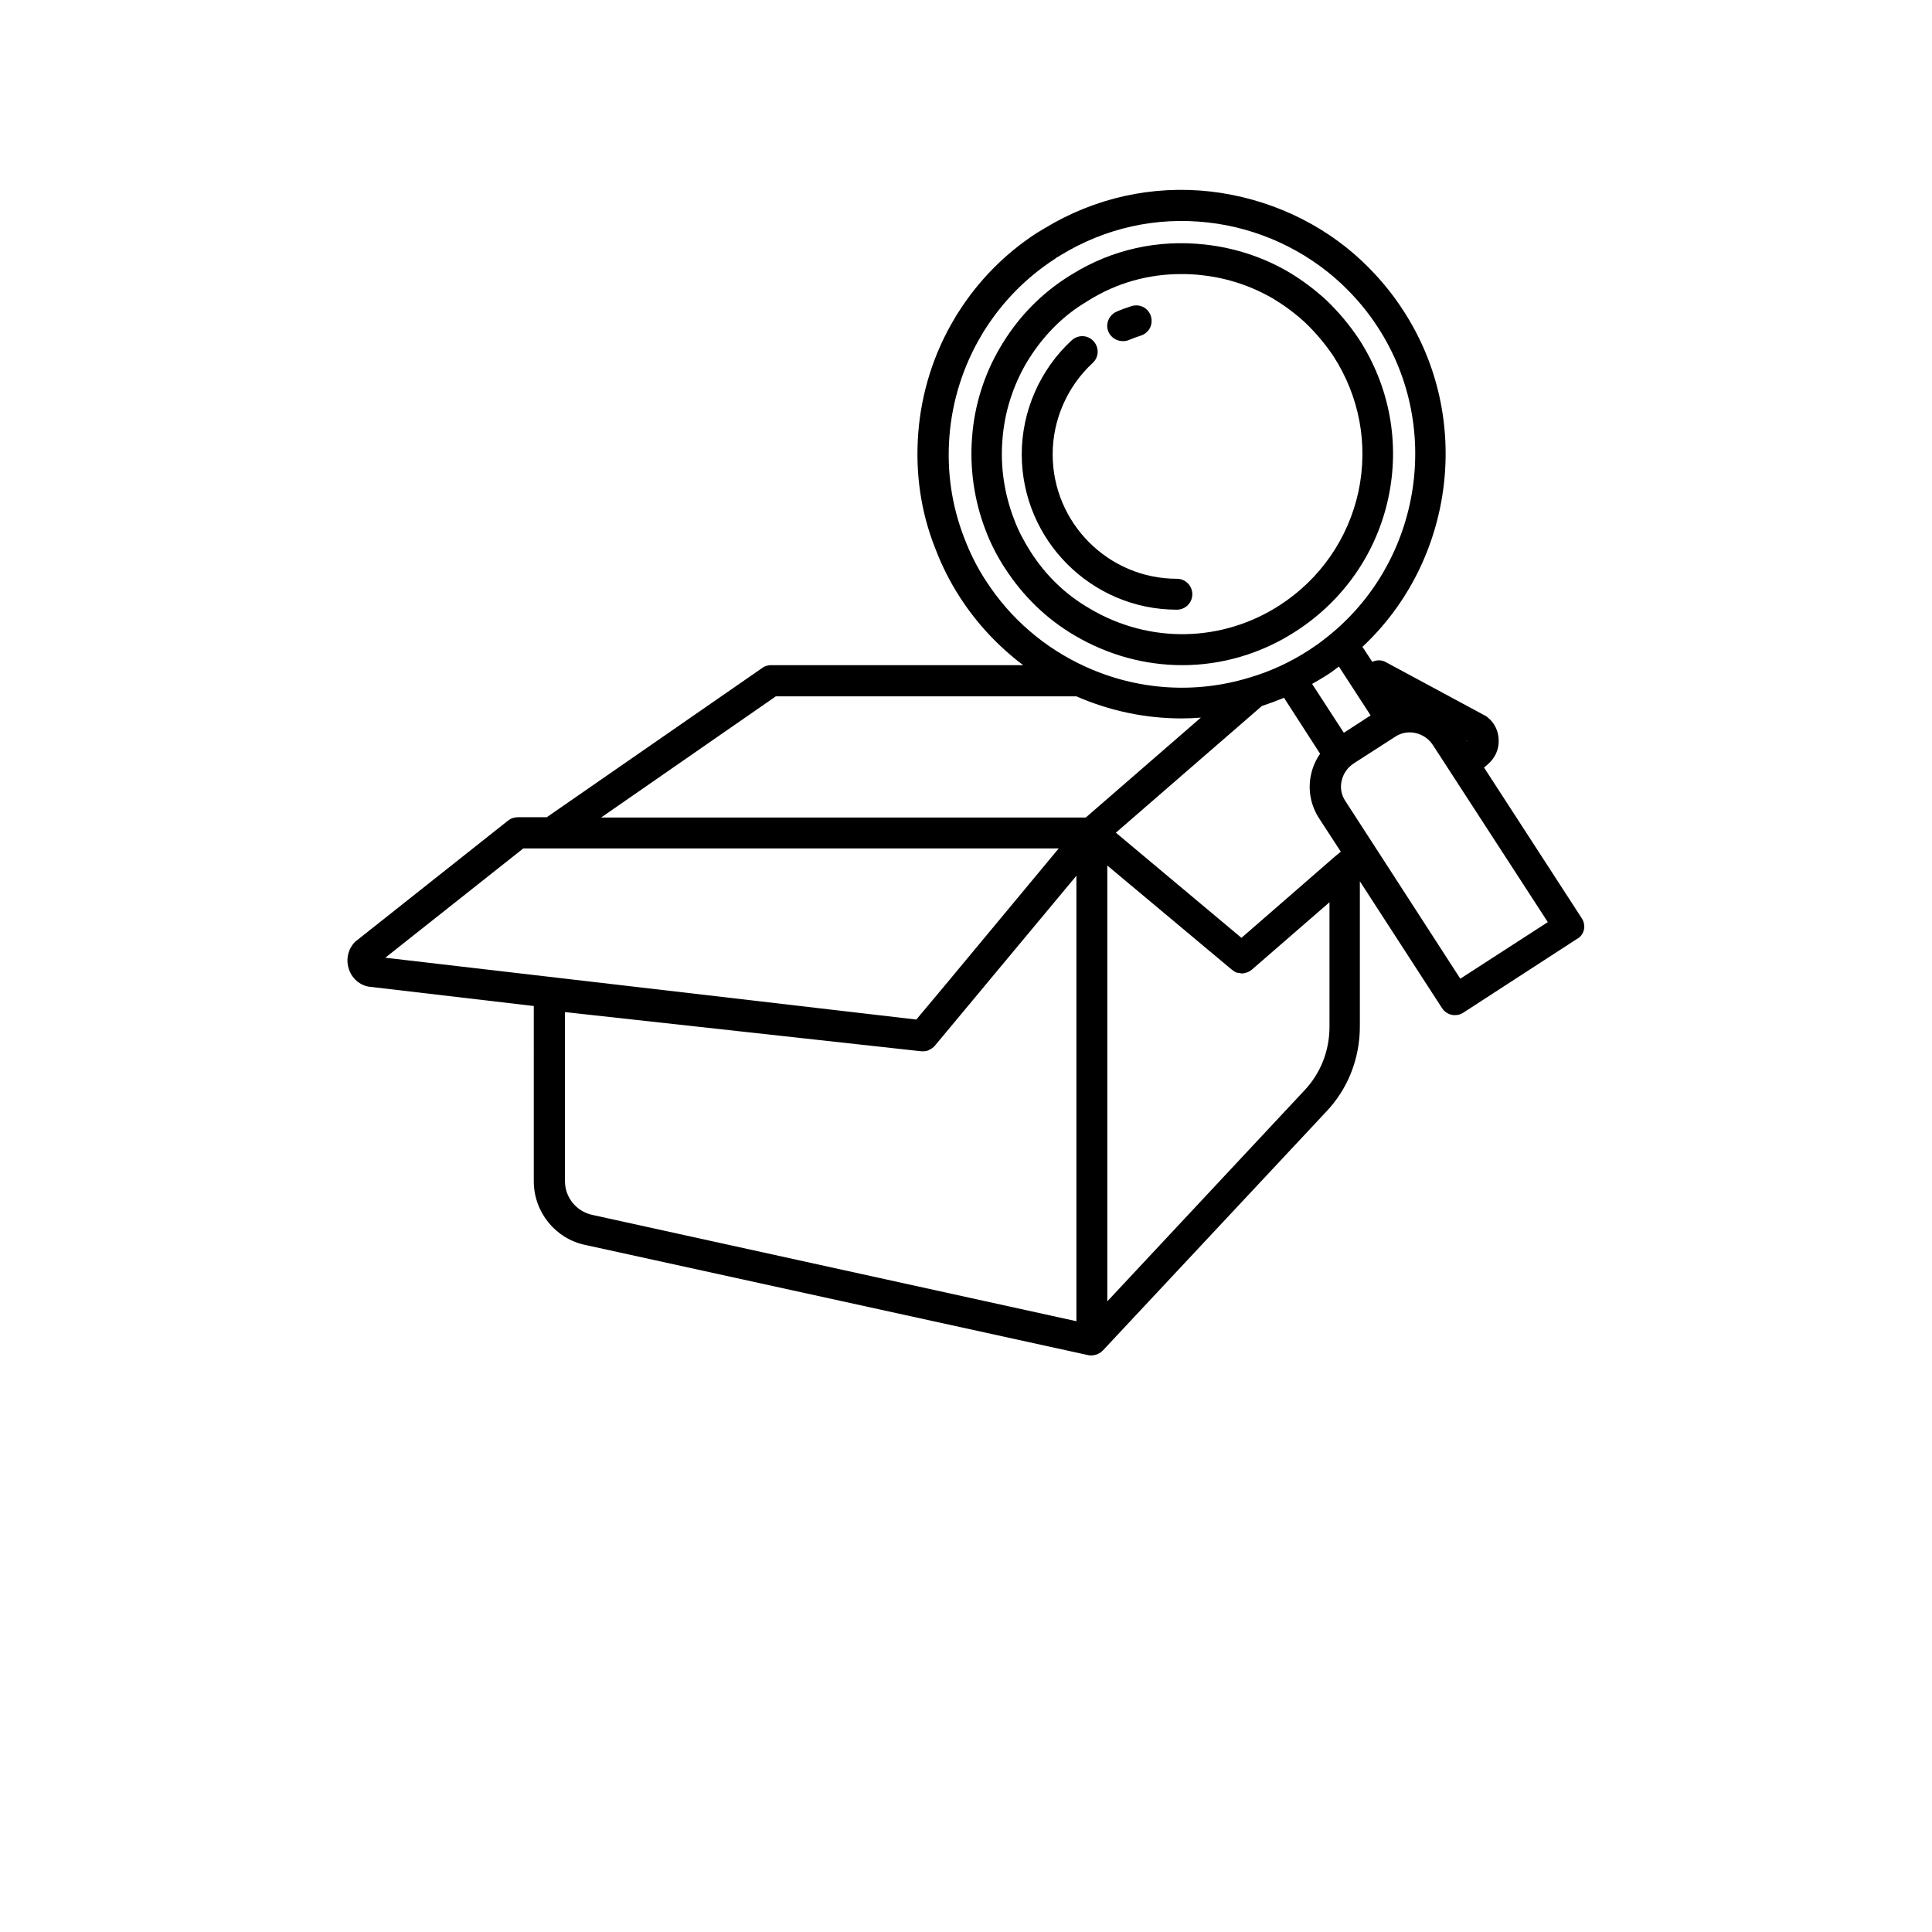 <?xml version="1.0" encoding="utf-8"?>
<!-- Generator: Adobe Illustrator 23.0.1, SVG Export Plug-In . SVG Version: 6.00 Build 0)  -->
<svg version="1.1" id="Layer_1" xmlns="http://www.w3.org/2000/svg" xmlns:xlink="http://www.w3.org/1999/xlink" x="0px" y="0px"
	 viewBox="0 0 700 700" style="enable-background:new 0 0 700 700;" xml:space="preserve">
<g>
	<path d="M469.7,228.6c17.1-11.1,29-28.2,33.3-48.1v0c4.3-20,0.5-40.4-10.6-57.6c-3.4-5.1-7.4-9.9-12-14.3
		c-4.2-3.8-8.6-7.1-13.1-9.8c-9.2-5.5-19.8-9-30.7-10.2c-17-1.9-33.6,1.8-47.9,10.6l-2.1,1.3c-9.3,6-17,13.8-22.9,23.2l-1.1,1.8
		c-6,10-9.6,21.5-10.4,33c-0.9,11.3,0.8,23,4.9,33.6c1.8,4.8,4.2,9.5,7.1,13.9c6.5,10,14.9,18.2,25.1,24.2
		c12.2,7.2,25.6,10.8,39.1,10.8C442.6,241,457,236.9,469.7,228.6L469.7,228.6z M373.4,199.9c-2.4-3.8-4.5-7.7-6-11.8
		c-3.5-9.1-5-19-4.2-28.7c0.7-9.9,3.8-19.6,8.8-28.1l1-1.6c5.1-8,11.6-14.7,19.4-19.6l2.1-1.3c10.1-6.3,21.6-9.5,33.4-9.5
		c2.5,0,5,0.1,7.5,0.4c9.3,1,18.3,4,26.2,8.7c3.8,2.3,7.6,5.1,11.2,8.4c3.9,3.7,7.4,7.9,10.3,12.2c9.5,14.7,12.7,32.1,9.1,49.1
		c-3.7,17-13.8,31.6-28.4,41.1c-20.9,13.6-47.3,14.1-68.8,1.4C386.1,215.5,378.9,208.5,373.4,199.9L373.4,199.9z"/>
	<path d="M406.8,123.6c0.7,0,1.5-0.1,2.2-0.4c1.4-0.6,2.8-1.1,4.3-1.6c3-0.9,4.6-4,3.7-7c-0.9-3-4-4.6-7-3.7c-1.8,0.6-3.6,1.2-5.4,2
		c-2.8,1.2-4.2,4.5-3,7.3C402.5,122.3,404.6,123.6,406.8,123.6L406.8,123.6z"/>
	<path d="M432,215.3c0-3.1-2.5-5.6-5.6-5.6c-24.8,0-45-20.2-45-45.1c0-12.5,5.3-24.6,14.5-33.1c2.3-2.1,2.4-5.6,0.3-7.9
		c-2.1-2.3-5.6-2.4-7.9-0.3c-11.5,10.6-18.1,25.7-18.1,41.3c0,31,25.2,56.3,56.2,56.3C429.5,220.9,432,218.4,432,215.3L432,215.3z"
		/>
	<path d="M573.1,332.7l-35.4-54.6l1.6-1.4c2.4-2.1,3.8-5.2,3.7-8.4c0-3.2-1.4-6.3-3.9-8.3c-0.3-0.3-0.6-0.5-1-0.7l-36-19.4
		c-1.6-0.9-3.4-0.8-4.9-0.1l-3.4-5.2c-0.1-0.1-0.2-0.1-0.2-0.2c33.3-31.1,40.2-82.9,14.9-121.8c-4.1-6.4-9.1-12.4-14.9-17.9
		c-14.8-14-34.3-22.9-54.9-25.3c-21.2-2.4-42.1,2.3-60.2,13.3c-0.8,0.5-1.7,1-2.5,1.5c-0.2,0.1-0.3,0.2-0.5,0.3
		c-11.5,7.5-21,17.2-28.3,28.7c-0.6,0.9-1.1,1.7-1.4,2.3c-7.5,12.5-12,26.9-13.1,41.4c-1.1,14.5,0.9,28.6,6.2,41.9
		c2.4,6.3,5.4,12.2,8.9,17.6c6.2,9.6,13.9,17.8,22.9,24.6h-91.3c-1.1,0-2.3,0.3-3.2,1l-78.1,54.1h-10.5c-1.3,0-2.5,0.4-3.5,1.2
		l-54.9,43.5c-0.2,0.1-0.3,0.3-0.5,0.4c-2.7,2.7-3.5,6.6-2.2,10.2c1.3,3.6,4.5,6,8.1,6.2l58.8,6.9V428c0,11.2,7.9,20.9,18.8,23.1
		l182.1,39.9c0.4,0.1,0.8,0.1,1.2,0.1c0.7,0,1.4-0.2,2-0.4c0.2-0.1,0.4-0.2,0.6-0.3c0.3-0.2,0.6-0.3,0.9-0.5
		c0.1-0.1,0.1-0.2,0.2-0.3c0.1-0.1,0.2-0.1,0.3-0.2l81-86.6c7.9-8.3,12.2-19.3,12.2-30.9v-52.6l29.8,46c0.8,1.2,2.1,2.1,3.5,2.4
		c0.4,0.1,0.8,0.1,1.2,0.1c1.1,0,2.1-0.3,3-0.9l41-26.6C574.1,338.8,574.8,335.3,573.1,332.7L573.1,332.7z M531.5,268.6l-0.2-0.3
		l0.3,0.2L531.5,268.6z M496.6,259.2l-9.7,6.3l-11.5-17.7c1.6-0.9,3.3-1.9,4.9-2.9c1.9-1.2,3.4-2.3,4.8-3.4L496.6,259.2z
		 M483.7,310.3c0,0-0.1,0-0.1,0.1l-33.8,29.4l-45.5-38.1l52.9-45.9c2.7-0.9,5.4-1.9,8.1-3c0.1,0.1,0.1,0.2,0.1,0.3l12.9,20
		c-1.6,2.3-2.7,4.8-3.3,7.6c-1.2,5.5-0.1,11.2,3,15.9l7.8,12L483.7,310.3z M357.2,210.4c-3.1-4.7-5.7-9.9-7.8-15.4
		c-4.6-11.8-6.4-24.2-5.4-37c1-12.8,5-25.5,11.7-36.7c0.3-0.5,0.6-1.1,1.1-1.8c6.6-10.4,15.1-19,25.4-25.7c0.2-0.1,0.4-0.3,0.5-0.4
		c0.5-0.3,1.1-0.6,1.7-1c16.1-9.8,34.5-13.9,53.2-11.8c18.2,2,35.4,10,48.5,22.3c5.2,4.9,9.6,10.2,13.2,15.8c0,0,0,0,0,0
		c23.8,36.7,15.3,86.3-19.6,113c-1.5,1.2-3.2,2.4-5.5,3.9c-6.8,4.4-14,7.7-21.5,9.9c-19.6,6-40.6,4.6-59.3-3.9
		C378.6,234.9,366.1,224.2,357.2,210.4L357.2,210.4z M281.1,252.3h108.9c12.1,5.3,25.1,8,38.1,8c2.3,0,4.6-0.1,7-0.3l-41.7,36.2
		H217.8L281.1,252.3z M189.6,307.4h194l-40.8,49.1L332,369.4L139.6,347L189.6,307.4z M204.7,428v-61.3l129.1,14.2c0,0,0,0,0,0
		c0.2,0,0.4,0,0.6,0c0.1,0,0.1,0,0.2,0c0.8,0,1.5-0.2,2.1-0.5c0,0,0.1,0,0.1-0.1c0.7-0.3,1.4-0.8,1.9-1.4l51.3-61.6v161.4
		l-175.3-38.5C208.9,439,204.7,433.9,204.7,428L204.7,428z M472.5,395.2l-71.3,76.3V313.6l45.2,37.8c0.5,0.4,1.1,0.8,1.7,1
		c0.3,0.1,0.5,0.1,0.8,0.1c0.4,0.1,0.7,0.2,1.1,0.2c0,0,0,0,0,0c0.5,0,1-0.1,1.5-0.3c0.1,0,0.3,0,0.4-0.1c0.6-0.2,1.2-0.6,1.7-1
		l28.1-24.4V372C481.7,380.7,478.5,388.9,472.5,395.2L472.5,395.2z M529.1,354.6l-41.6-64.3c-1.5-2.2-2-4.9-1.4-7.4
		c0.6-2.6,2.1-4.8,4.4-6.3c0.2-0.1,0.4-0.3,0.6-0.4l14.3-9.2c2.2-1.5,4.9-2,7.5-1.4c2.6,0.6,4.8,2.1,6.3,4.4l41.6,64.1L529.1,354.6z
		"/>
</g>
</svg>
